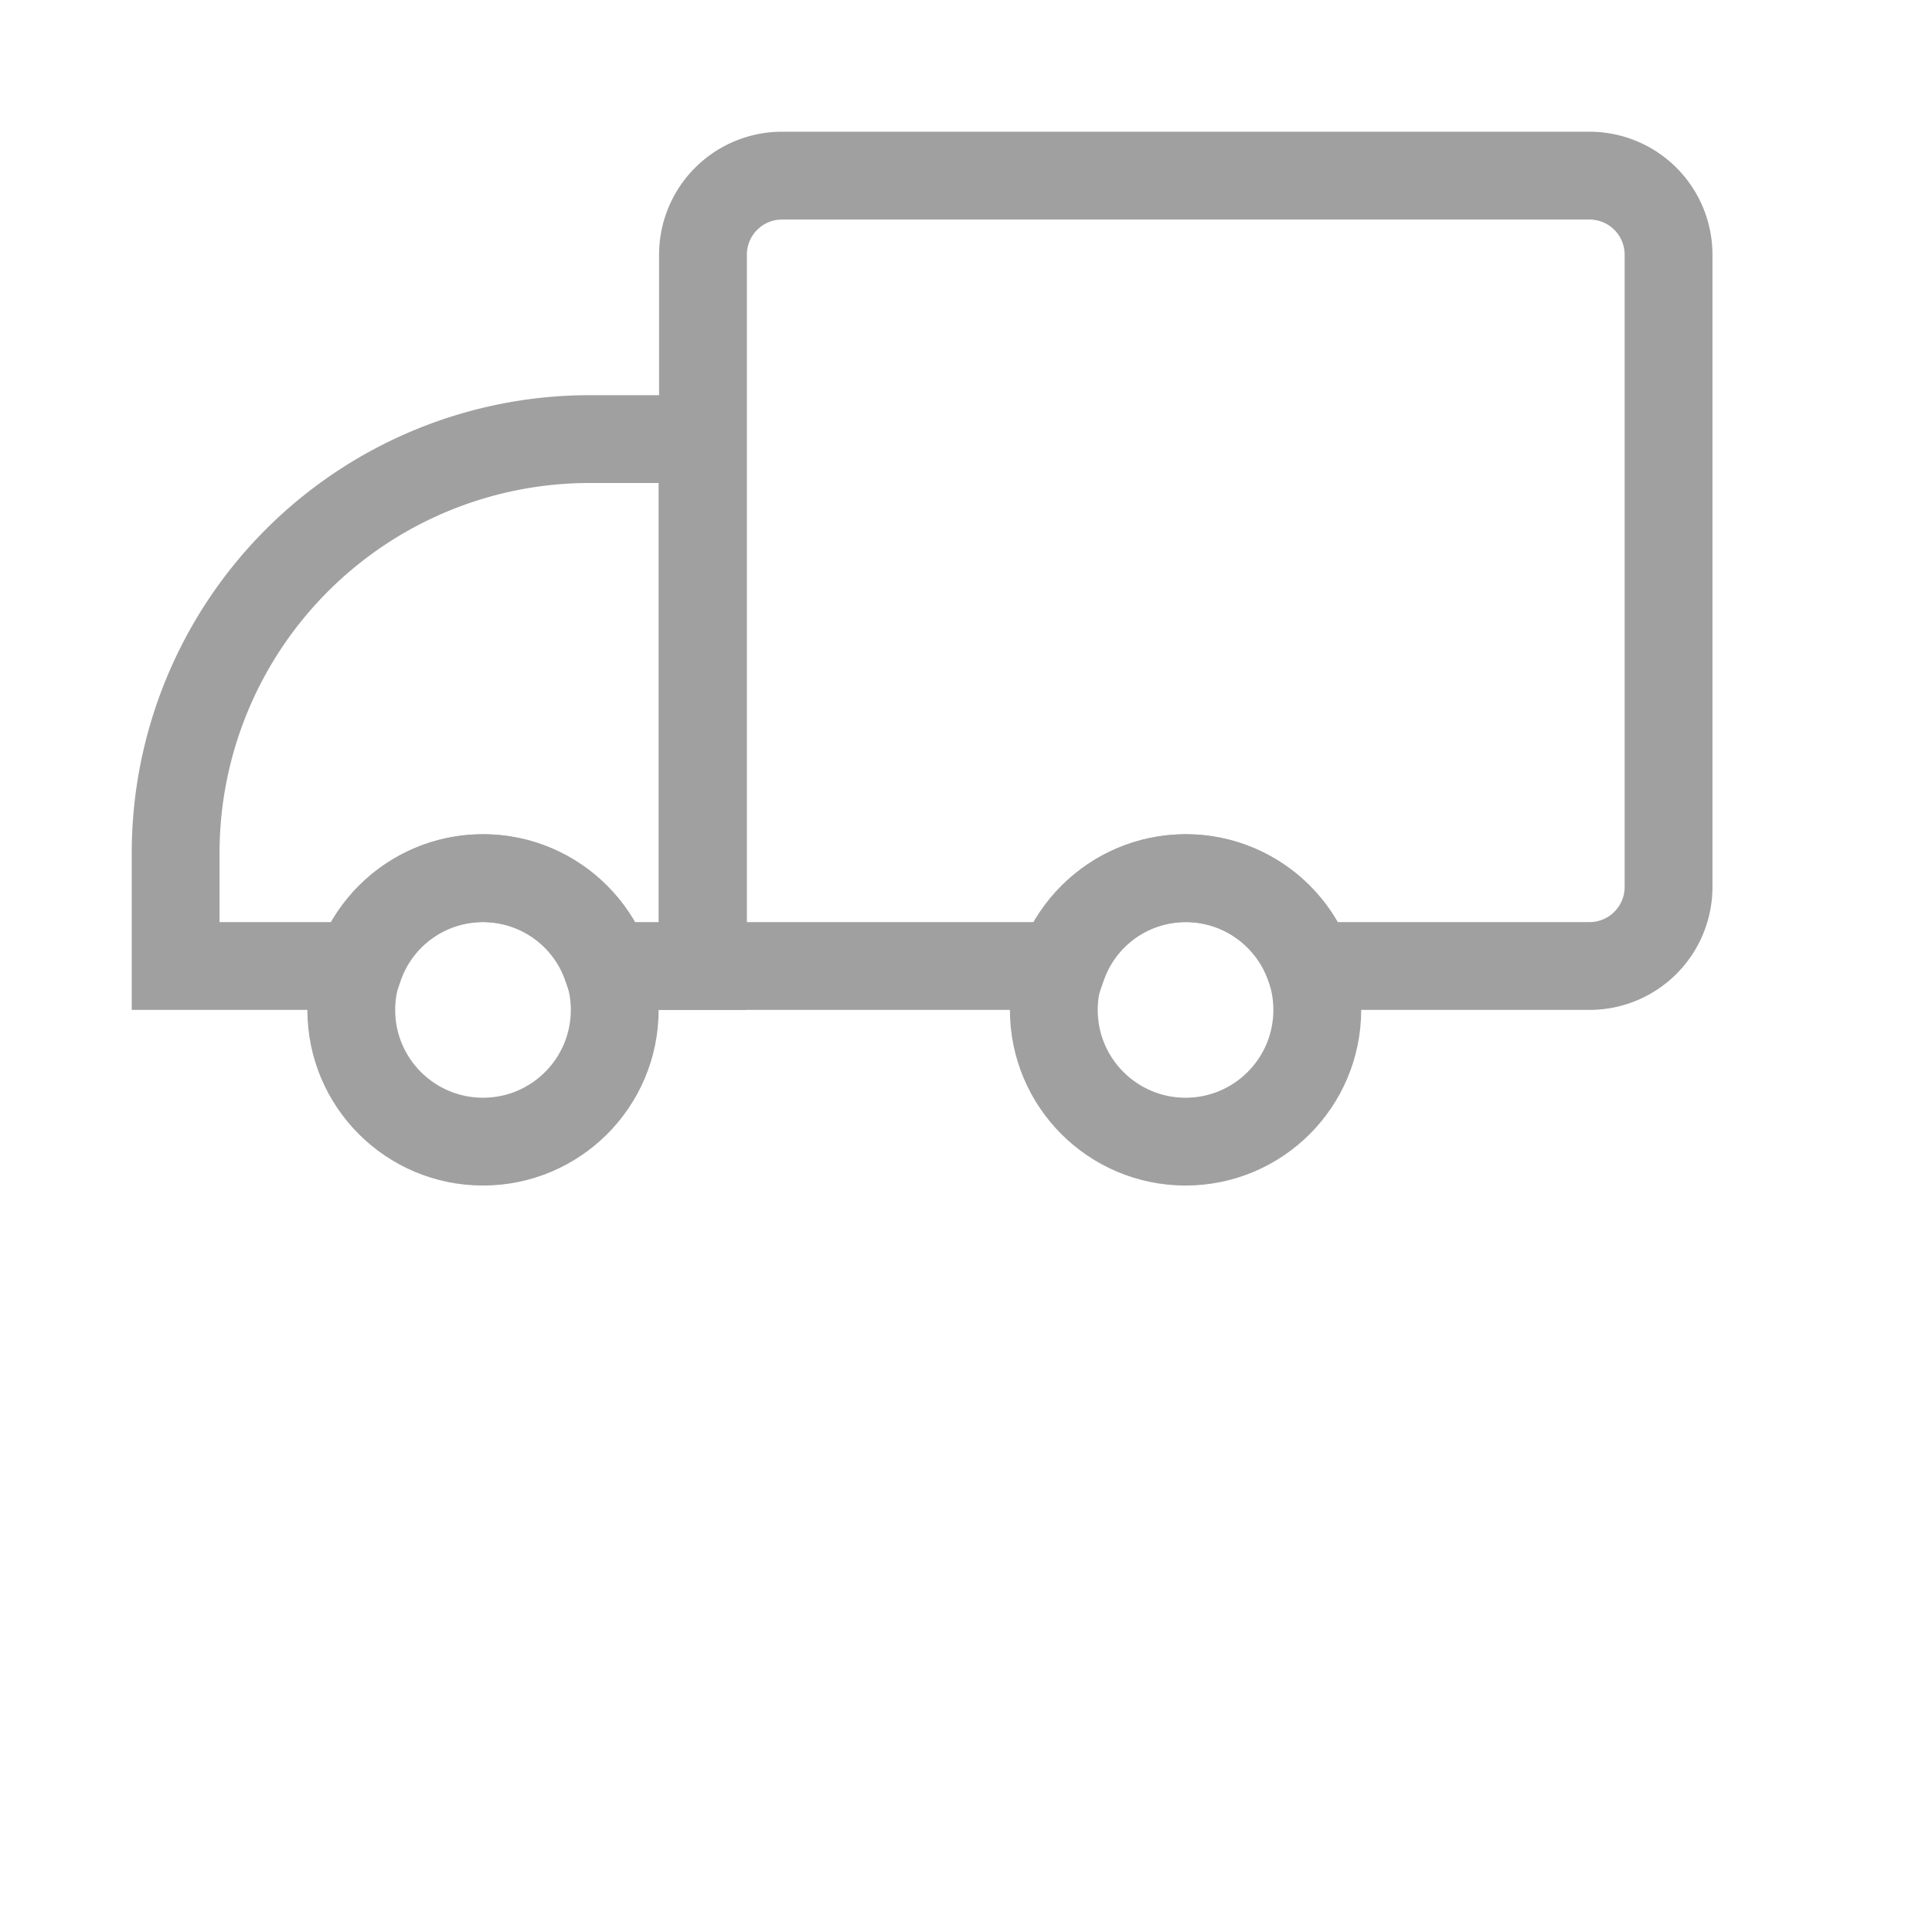 <svg xmlns="http://www.w3.org/2000/svg" width="22" height="22" viewBox="0 0 22 22">
  <g id="组_171" data-name="组 171" transform="translate(-931 -1921)">
    <rect id="矩形_83" data-name="矩形 83" width="22" height="22" transform="translate(931 1921)" fill="none"/>
    <g id="组_5" data-name="组 5" transform="translate(746.743 1743.5)">
      <path id="路径_2" data-name="路径 2" d="M190.971,182.5a4.715,4.715,0,0,0-4.714,4.714V188.5h2.092a1.491,1.491,0,0,1,2.816,0h1.092v-6Z" fill="none" stroke="#a0a0a0" stroke-miterlimit="10" stroke-width="1"/>
      <path id="路径_3" data-name="路径 3" d="M202.352,179.5h-9.19a.9.9,0,0,0-.9.9v8.1h4.092a1.491,1.491,0,0,1,2.816,0h3.187a.9.9,0,0,0,.9-.9V180.4A.9.9,0,0,0,202.352,179.5Z" fill="none" stroke="#a0a0a0" stroke-miterlimit="10" stroke-width="1"/>
      <circle id="椭圆_3" data-name="椭圆 3" cx="1.5" cy="1.5" r="1.5" transform="translate(188.257 187.5)" fill="none" stroke="#a0a0a0" stroke-miterlimit="10" stroke-width="1"/>
      <circle id="椭圆_4" data-name="椭圆 4" cx="1.5" cy="1.5" r="1.5" transform="translate(196.257 187.5)" fill="none" stroke="#a0a0a0" stroke-miterlimit="10" stroke-width="1"/>
    </g>
  </g>
</svg>
